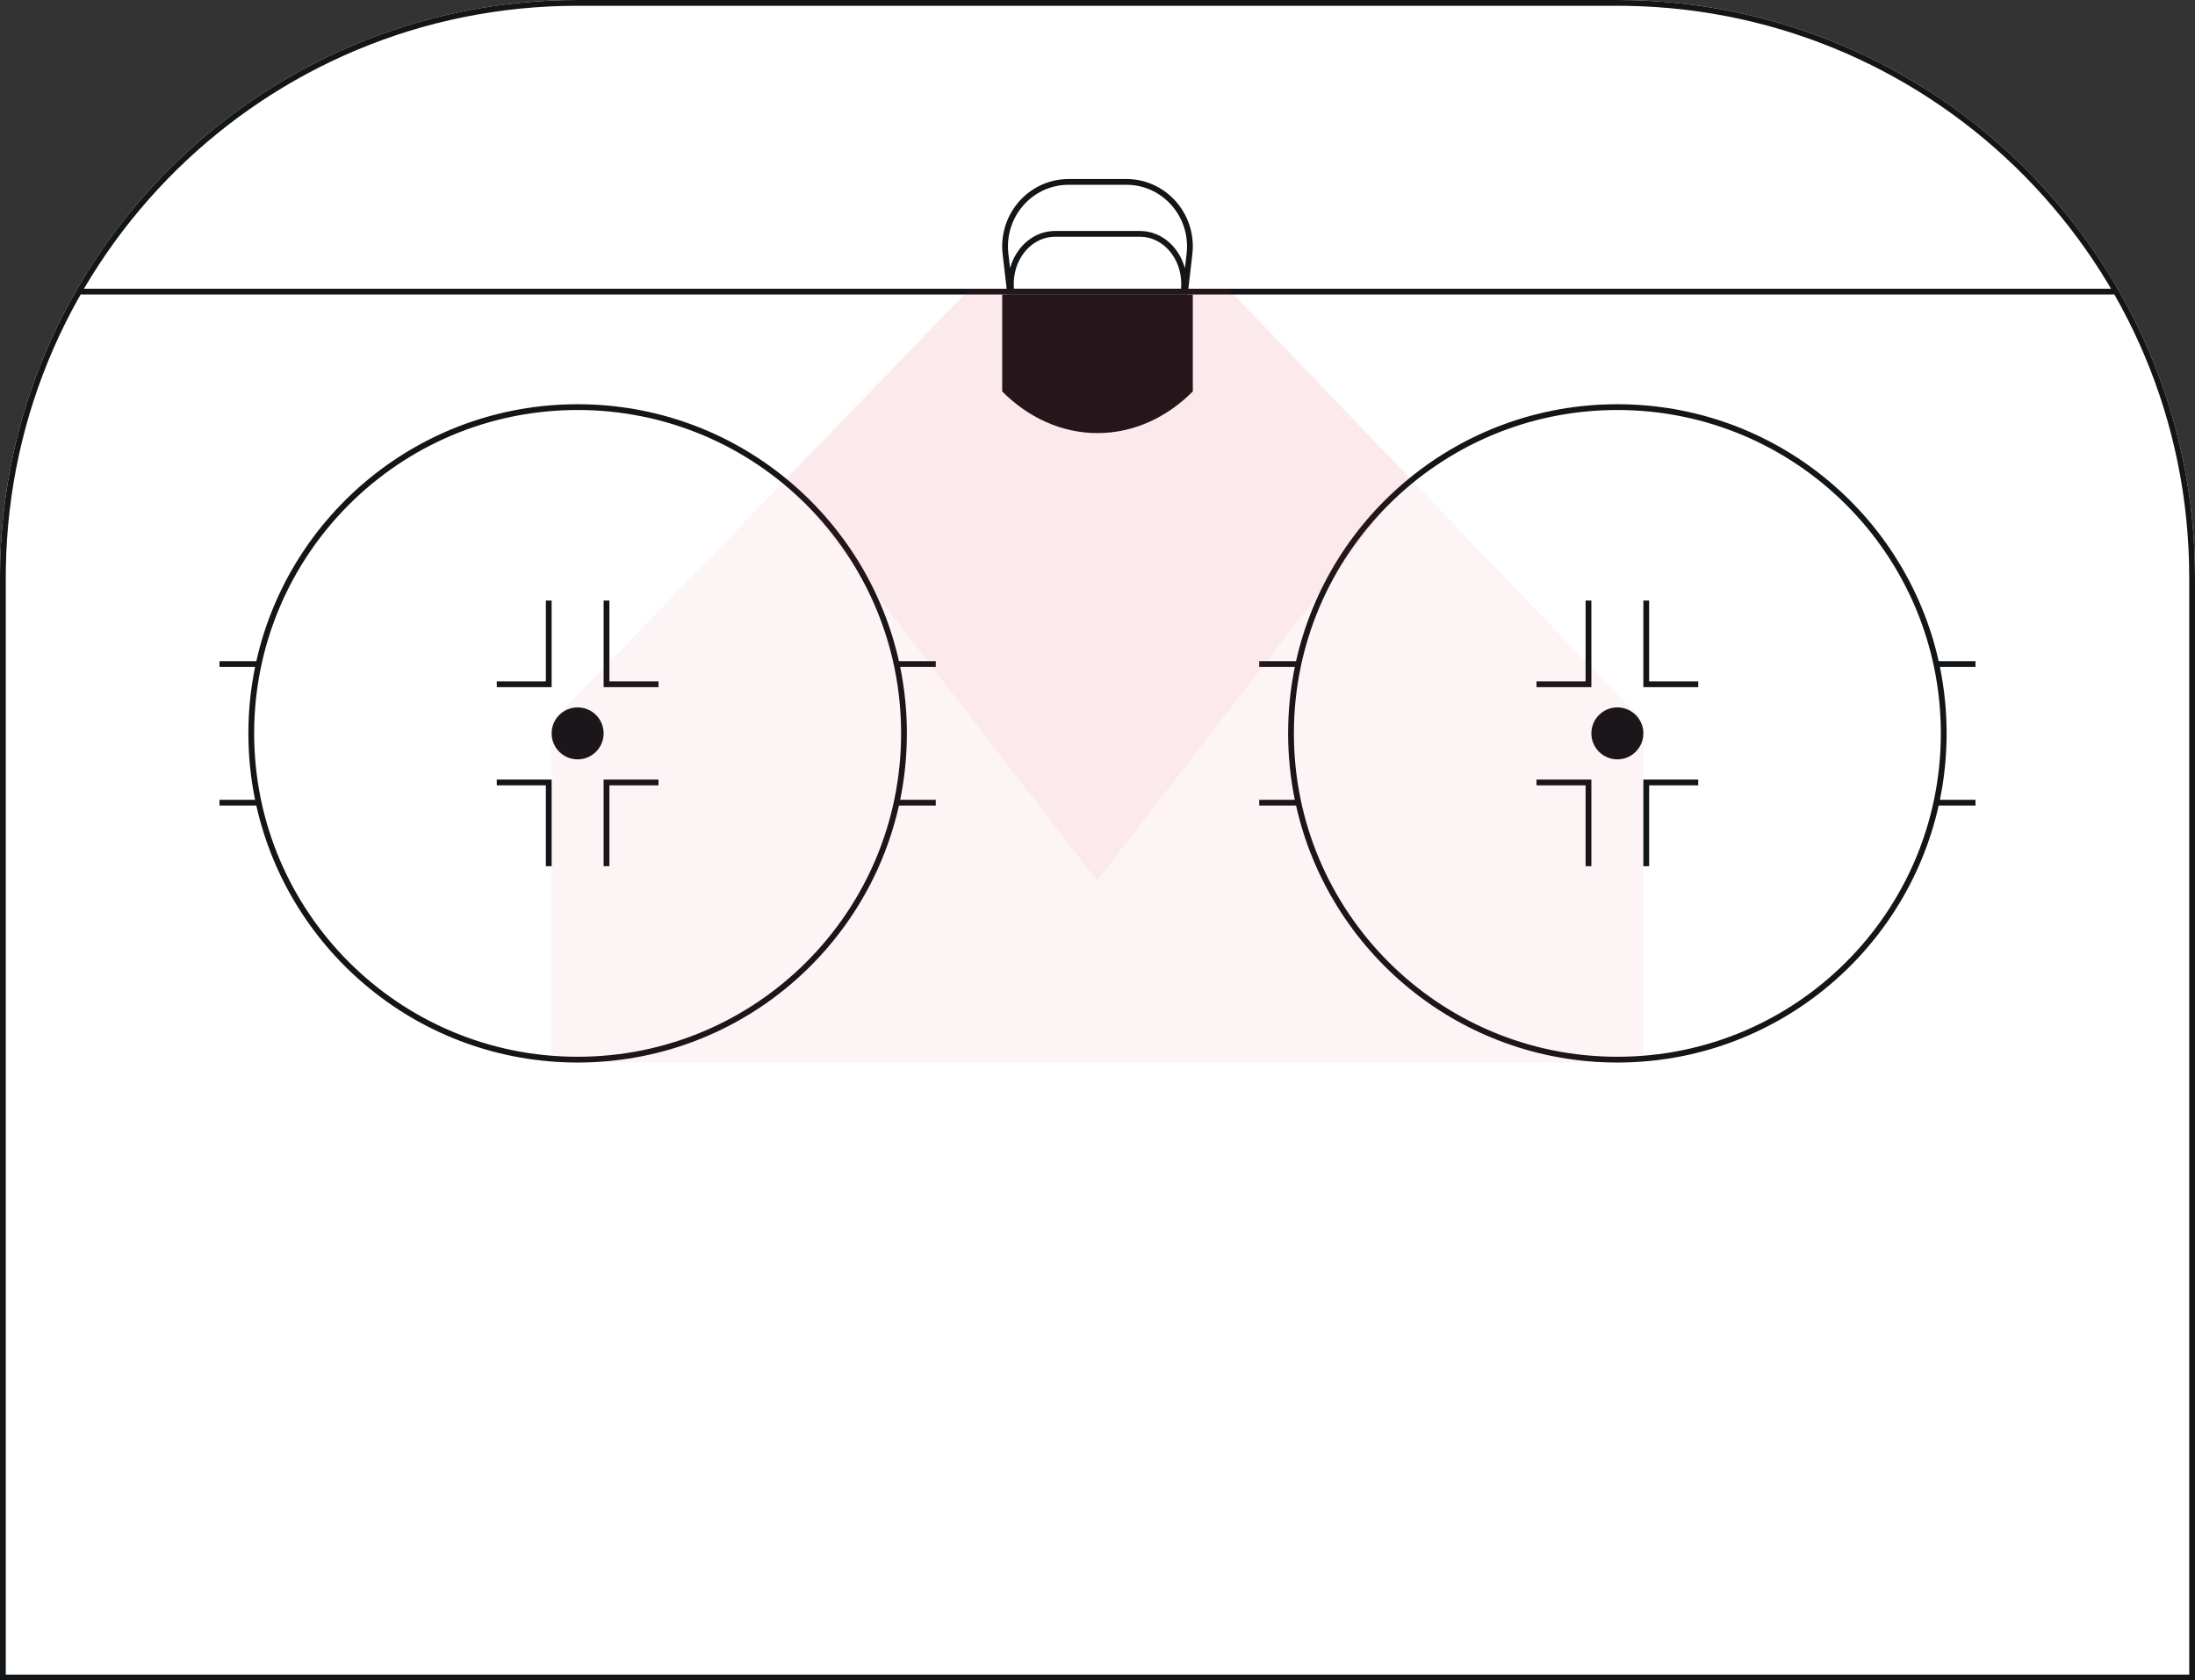 <svg height="582" viewBox="0 0 760 582" width="760" xmlns="http://www.w3.org/2000/svg" xmlns:xlink="http://www.w3.org/1999/xlink"><rect x="0" y="0" width="760" height="582" fill="#333333" stroke="none"/><defs><path id="a" d="m0 143.817 149.939-143.817h118.061v378h-118.061l-149.939-144.817z"/><mask id="b" fill="#fff"><use fill="#fff" fill-rule="evenodd" xlink:href="#a"/></mask></defs><g fill="none" fill-rule="evenodd"><path d="m560 0c110.457 0 200 89.543 200 200v382h-760v-382c0-110.457 89.543-200 200-200z" fill="#fff" fill-rule="nonzero"/><g fill="#121619"><path d="m560 0c110.457 0 200 89.543 200 200v382h-760v-382c0-110.457 89.543-200 200-200zm0 2h-360c-108.259 0-196.225 86.884-197.973 194.726l-.027 3.274v380h756v-380c0-108.259-86.884-196.225-194.726-197.973z" fill-rule="nonzero"/><path d="m347 102h66v33.569c-8.831 8.878-20.372 14.431-33 14.431s-24.169-5.553-33-14.431z"/><path d="m348.774 102-1.615-13.942c-1.482-12.799 7.536-24.393 20.143-25.898.891-.106 1.787-.16 2.684-.16h20.031c12.693 0 22.983 10.447 22.983 23.333 0 .91-.052 1.82-.157 2.724l-1.615 13.942zm45.985-20h-29.517c-.279 0-.558.009-.836.028-7.709.521-13.708 8.039-13.394 16.956l.015.339.035.676h57.867l.028-.398c.019-.281.032-.563.038-.845l.005-.423c0-8.958-6.274-16.151-13.949-16.33zm-4.742-18h-20.031c-.818 0-1.635.049-2.447.146-11.39 1.359-19.582 11.759-18.431 23.328l.038.355.585 5.053c1.951-7.067 7.607-12.379 14.54-12.848.323-.022.647-.033.971-.033h29.517c7.289 0 13.456 5.42 15.512 12.884l.586-5.056c.072-.621.117-1.245.135-1.869l.009-.625c0-11.671-9.214-21.142-20.637-21.33z" fill-rule="nonzero"/><path d="m732 100v2h-704v-2z" fill-rule="nonzero"/><path d="m200 140c54.372 0 99.853 38.064 111.25 88.999l12.75.001v2l-12.322-.001c1.522 7.429 2.322 15.122 2.322 23.001s-.799 15.572-2.322 23.001l12.322-.001v2l-12.75.001c-11.397 50.934-56.878 88.999-111.25 88.999s-99.853-38.064-111.25-88.999l-12.75-.001v-2l12.322.001c-1.522-7.429-2.322-15.122-2.322-23.001s.799-15.572 2.322-23.001l-12.322.001v-2l12.75-.001c11.397-50.934 56.878-88.999 111.25-88.999zm0 2c-61.856 0-112 50.144-112 112s50.144 112 112 112 112-50.144 112-112-50.144-112-112-112zm-9 128v30h-2v-28h-17v-2zm37 0v2h-17v28h-2v-30zm-37-62v30h-19v-2h17v-28zm20 0v28h17v2h-19v-30z" fill-rule="nonzero"/><circle cx="200" cy="254" fill-rule="nonzero" r="9" transform="matrix(0 1 -1 0 454 54)"/><path d="m560 140c54.372 0 99.854 38.065 111.25 89l12.75 0v2l-12.321-0c1.522 7.429 2.321 15.121 2.321 23 0 7.879-.799 15.572-2.322 23.001l12.322-.001v2l-12.75.001c-11.397 50.934-56.878 88.999-111.25 88.999s-99.853-38.064-111.25-88.999l-12.75-.001v-2l12.322.001c-1.522-7.429-2.322-15.122-2.322-23.001 0-7.879.799-15.571 2.321-23l-12.321 0v-2l12.75-0c11.396-50.935 56.878-89 111.25-89zm0 2c-61.856 0-112 50.144-112 112s50.144 112 112 112 112-50.144 112-112-50.144-112-112-112zm-9 128v30h-2v-28h-17v-2zm37 0v2h-17v28h-2v-30zm-28-25c4.971 0 9 4.029 9 9s-4.029 9-9 9-9-4.029-9-9 4.029-9 9-9zm-9-37v30h-19v-2h17v-28zm20 0v28h17v2h-19v-30z" fill-rule="nonzero"/></g><g fill="#d91e28" fill-rule="nonzero" transform="matrix(0 1 -1 0 569 100)"><use fill-opacity=".05" xlink:href="#a"/><path d="m59.885 77 145.115 112.189-145.115 111.811h-59.885v-224z" fill-opacity=".051" mask="url(#b)"/></g></g></svg>